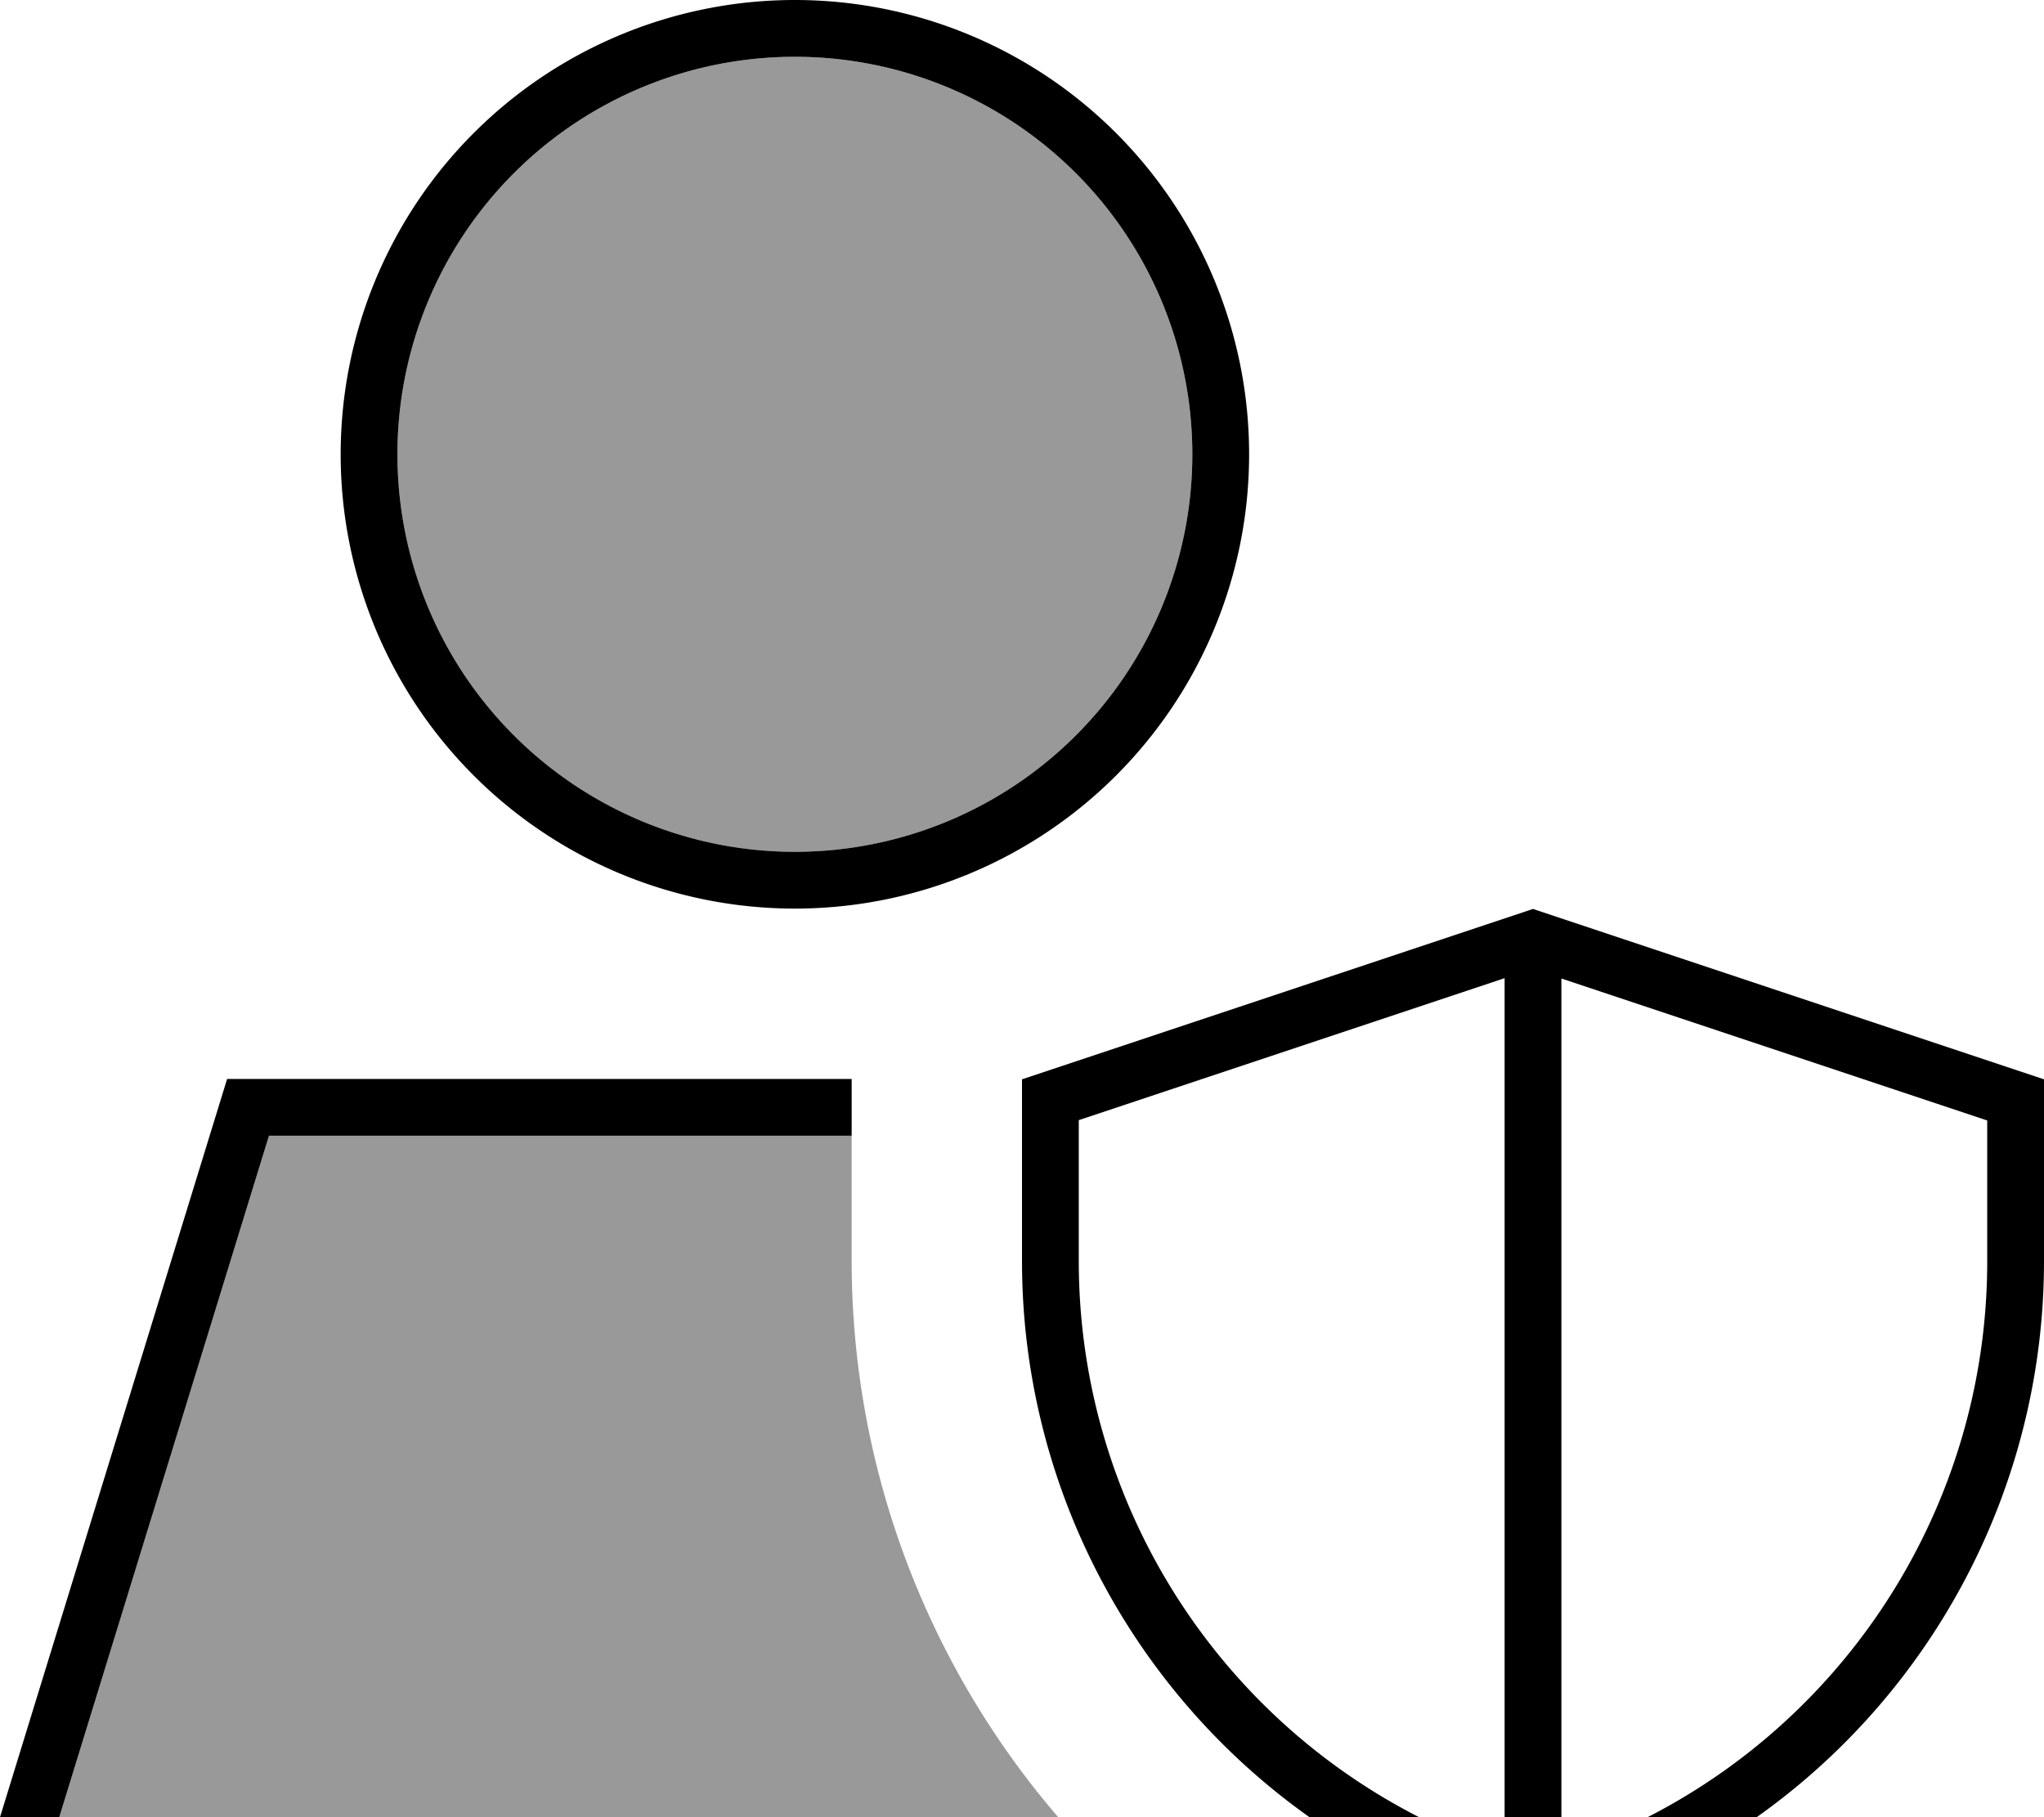<svg xmlns="http://www.w3.org/2000/svg" viewBox="0 0 576 512"><!--! Font Awesome Pro 7.0.0 by @fontawesome - https://fontawesome.com License - https://fontawesome.com/license (Commercial License) Copyright 2025 Fonticons, Inc. --><path opacity=".4" fill="currentColor" d="M16.7 512l281.5 0C261.4 469.2 240 413.9 240 355.2l0-35.2-164.2 0-59.1 192zM112 128a112 112 0 1 0 224 0 112 112 0 1 0 -224 0z"/><path fill="currentColor" d="M112 128a112 112 0 1 1 224 0 112 112 0 1 1 -224 0zM16.7 512l59.1-192 164.2 0 0-16-176 0-64 208 16.7 0zM224 256a128 128 0 1 0 0-256 128 128 0 1 0 0 256zm80 59.6l120-40 0 247.4-15.5-6.9C345 487.9 304 424.9 304 355.3l0-39.7zM455.5 516.2l-15.5 6.9 0-247.4 120 40 0 39.7c0 69.6-41 132.6-104.5 160.8zM432 256.1l-144 48 0 51.2c0 75.9 44.7 144.6 114 175.5l30 13.3 30-13.3c69.3-30.8 114-99.6 114-175.5l0-51.2-144-48z"/></svg>